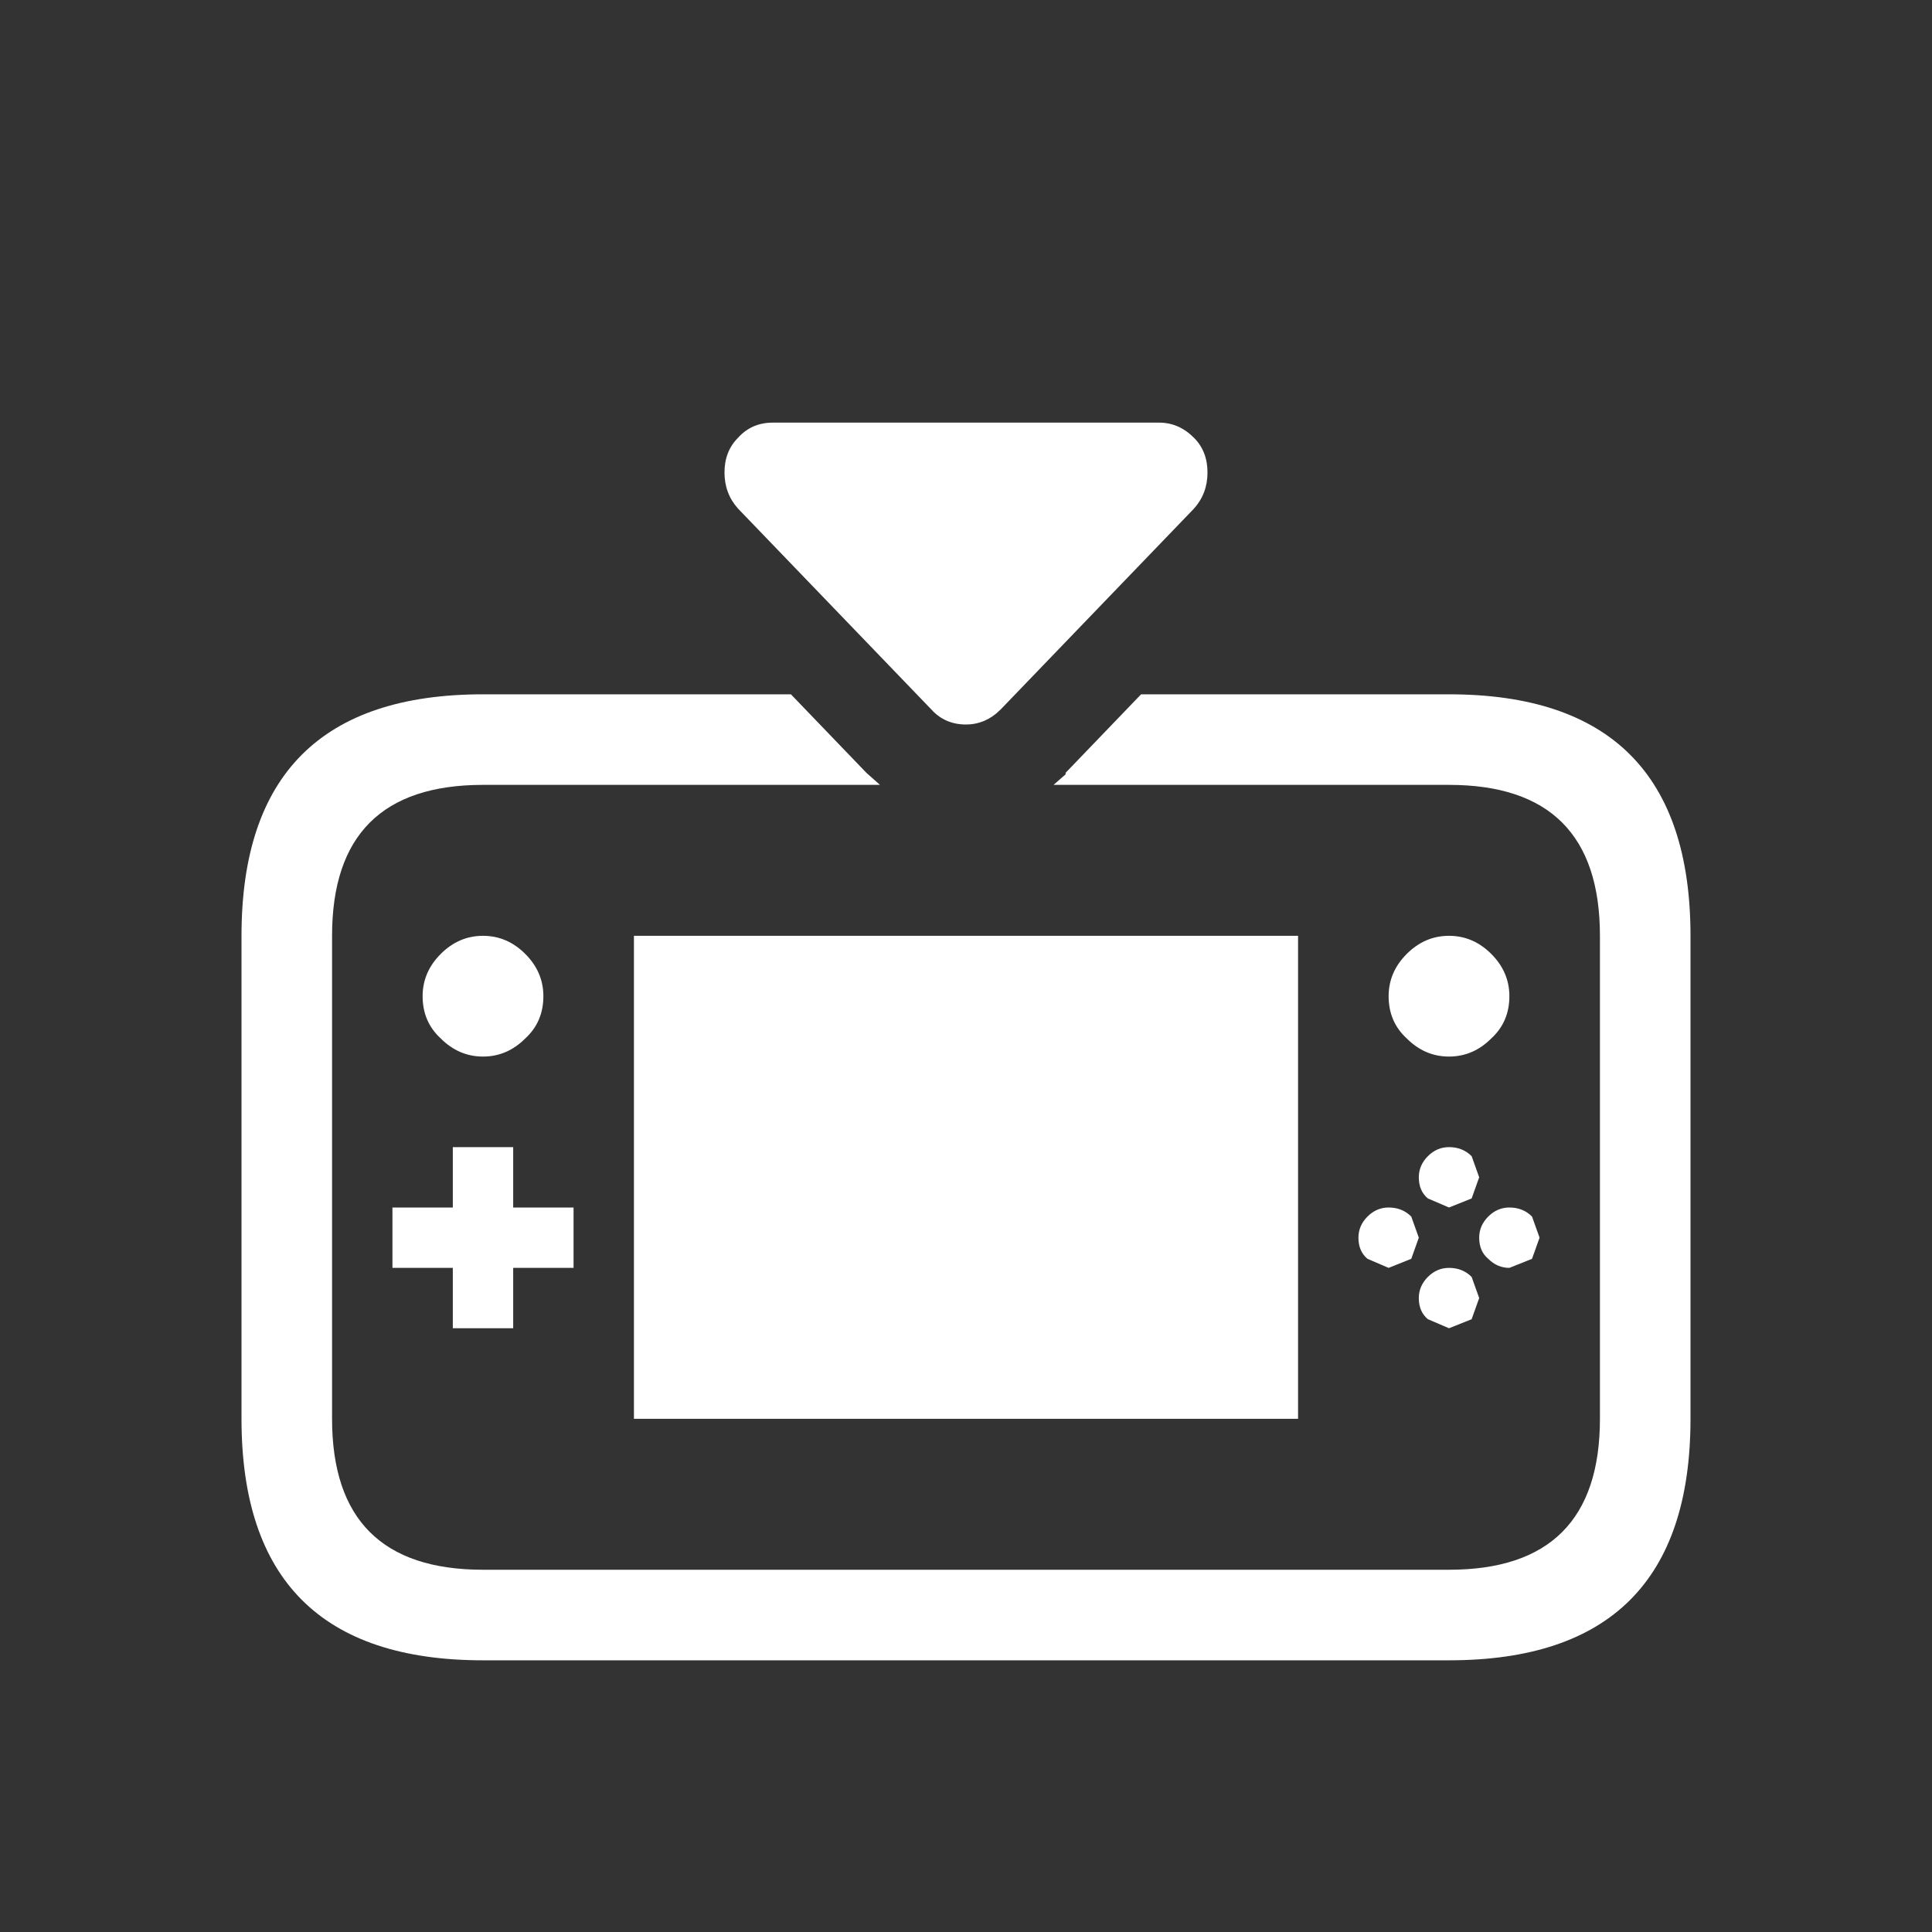 <svg width="64" height="64" xmlns="http://www.w3.org/2000/svg" xmlns:xlink="http://www.w3.org/1999/xlink">
  <rect width="100%" height="100%" fill="#333333" stroke="none"/>
  <defs/>
  <g>
    <path stroke="none" fill="#FFFFFF" fill-opacity="0" d="M26.2 23 L22.3 18.95 22.25 18.85 Q21 17.5 21 15.65 21 13.75 22.25 12.5 23.55 11 25.6 11 L38.4 11 Q40.25 10.95 41.7 12.4 43 13.65 43 15.65 43 17.5 41.8 18.85 L41.7 18.95 37.8 23 35.3 25.6 35.3 25.65 34.9 26 Q33.6 27.05 32 27 30.3 27 29.15 26 L28.7 25.6 26.2 23 M30.85 23.5 Q31.3 24 32 24 32.65 24 33.15 23.5 L39.55 16.85 Q40 16.35 40 15.65 40 14.95 39.55 14.5 39.05 14 38.4 14 L25.6 14 Q24.9 14 24.45 14.5 24 14.95 24 15.65 24 16.35 24.45 16.85 L30.85 23.5"/>
    <path stroke="none" fill="#FFFFFF" d="M30.85 23.5 L24.45 16.85 Q24 16.35 24 15.65 24 14.95 24.45 14.5 24.9 14 25.6 14 L38.4 14 Q39.05 14 39.55 14.5 40 14.95 40 15.65 40 16.35 39.55 16.85 L33.15 23.5 Q32.65 24 32 24 31.3 24 30.85 23.5 M37.8 23 L48 23 Q56 23 56 31 L56 47 Q56 55 48 55 L16 55 Q8 55 8 47 L8 31 Q8 23 16 23 L26.2 23 28.7 25.6 29.15 26 16 26 Q11 26 11 31 L11 47 Q11 52 16 52 L48 52 Q53 52 53 47 L53 31 Q53 26 48 26 L34.9 26 35.3 25.65 35.3 25.6 37.8 23 M50 33 Q50 33.85 49.4 34.4 48.8 35 48 35 47.2 35 46.6 34.4 46 33.85 46 33 46 32.2 46.6 31.6 47.2 31 48 31 48.8 31 49.4 31.6 50 32.2 50 33 M49 39 L48.75 39.7 48 40 47.3 39.7 Q47 39.45 47 39 47 38.6 47.3 38.3 47.6 38 48 38 48.45 38 48.75 38.3 L49 39 M47 41 L46.75 41.7 46 42 45.3 41.7 Q45 41.45 45 41 45 40.6 45.3 40.3 45.6 40 46 40 46.45 40 46.75 40.3 L47 41 M49 43 L48.75 43.7 48 44 47.3 43.7 Q47 43.45 47 43 47 42.6 47.3 42.3 47.6 42 48 42 48.45 42 48.75 42.3 L49 43 M51 41 L50.75 41.7 50 42 Q49.6 42 49.3 41.7 49 41.45 49 41 49 40.6 49.3 40.3 49.6 40 50 40 50.45 40 50.75 40.3 L51 41 M43 31 L43 47 21 47 21 31 43 31 M18 33 Q18 33.85 17.4 34.4 16.8 35 16 35 15.2 35 14.6 34.4 14 33.85 14 33 14 32.2 14.6 31.6 15.2 31 16 31 16.8 31 17.4 31.6 18 32.2 18 33 M15 38 L17 38 17 40 19 40 19 42 17 42 17 44 15 44 15 42 13 42 13 40 15 40 15 38"/>
  </g>
</svg>